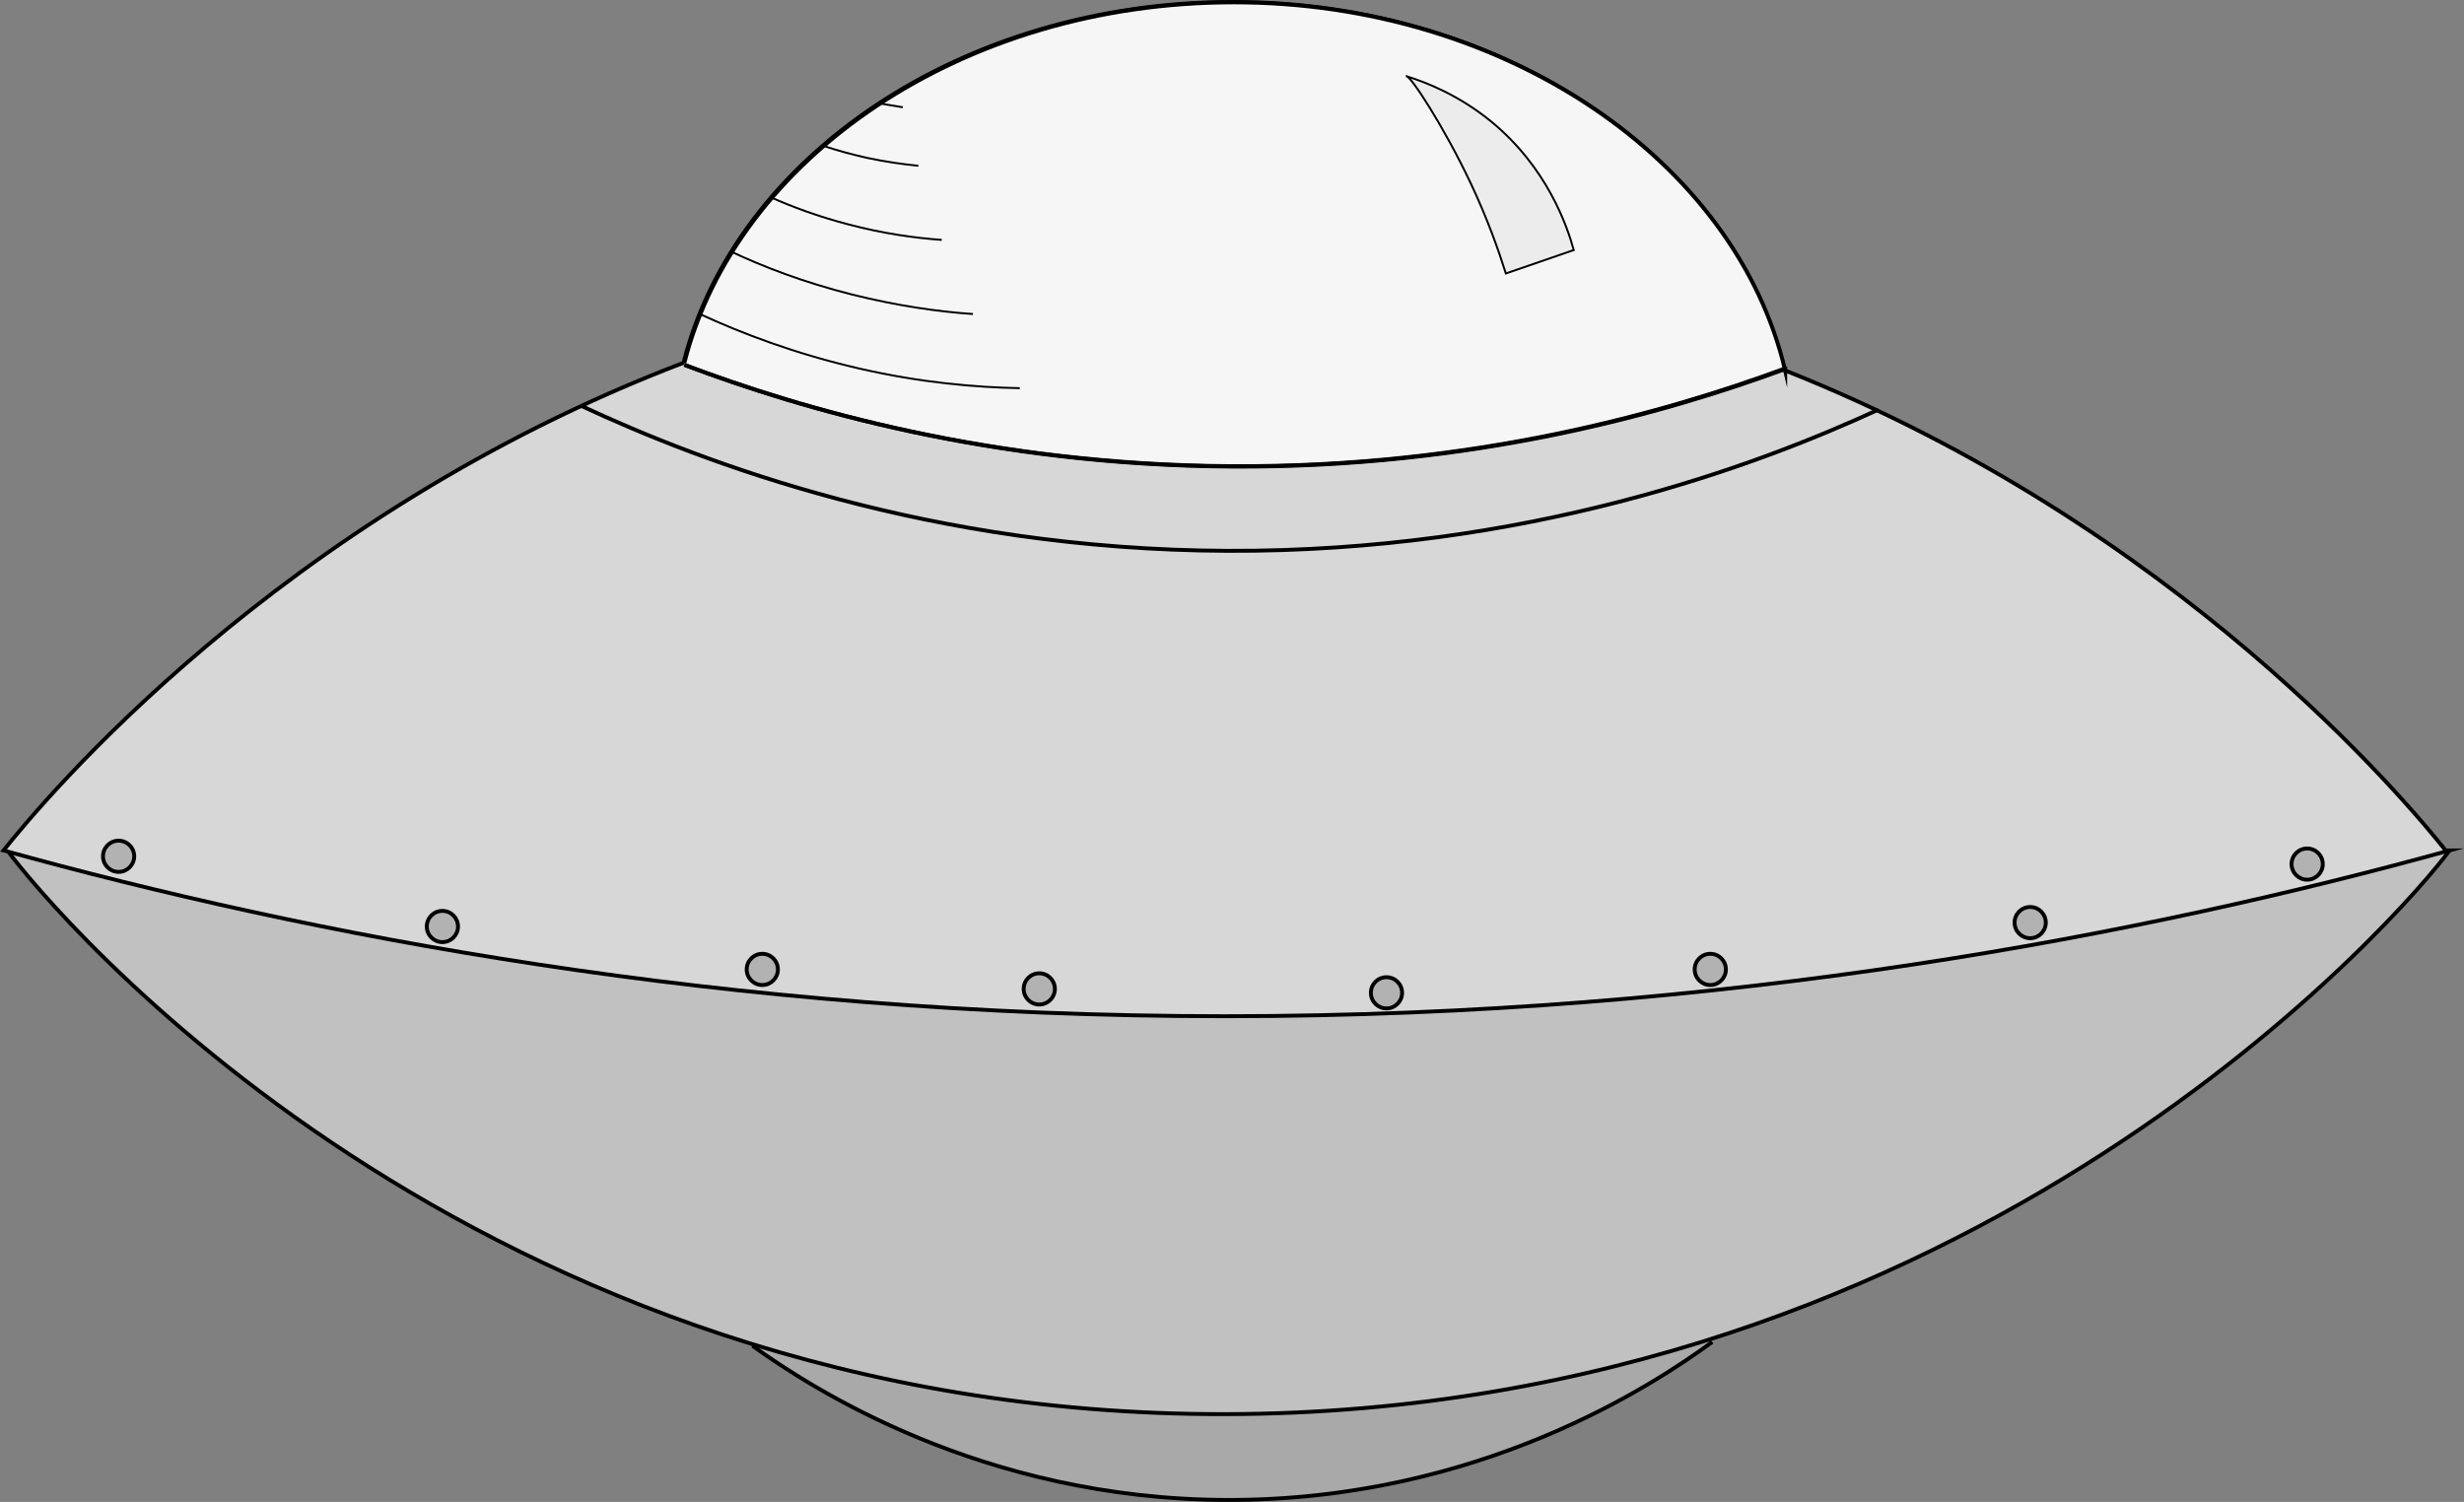 <?xml version="1.0" encoding="utf-8"?>
<!-- Generator: Adobe Illustrator 26.3.1, SVG Export Plug-In . SVG Version: 6.00 Build 0)  -->
<svg version="1.1" id="Layer_2_00000160188284056026017930000010139600565554230941_"
	 xmlns="http://www.w3.org/2000/svg" xmlns:xlink="http://www.w3.org/1999/xlink" x="0px" y="0px" viewBox="0 0 631.6 385"
	 style="enable-background:new 0 0 631.6 385;" xml:space="preserve">
<rect x="0" y="0" width="631.6" height="385" fill="#808080" stroke="none"/>
<style type="text/css">
	.st0{fill:#A9A9A9;stroke:#000000;stroke-miterlimit:10;}
	.st1{fill:#C1C1C1;stroke:#000000;stroke-miterlimit:10;}
	.st2{fill:#D7D7D7;stroke:#000000;stroke-miterlimit:10;}
	.st3{fill:#F6F6F6;stroke:#000000;stroke-miterlimit:10;}
	.st4{fill:#B2B2B2;stroke:#000000;stroke-miterlimit:10;}
	.st5{fill:none;stroke:#000000;stroke-width:0.5;stroke-miterlimit:10;}
	.st6{fill:#ECECEC;stroke:#000000;stroke-width:0.5;stroke-miterlimit:10;}
	.st7{fill:none;stroke:#000000;stroke-miterlimit:10;}
</style>
<g id="Layer_1-2">
	<path class="st0" d="M192.9,345c14.8,10.6,58.6,39.3,121.5,39.5c65,0.2,110-29.9,124.5-40.5"/>
	<path class="st1" d="M1.9,218c10.8,14.8,119.1,145,312.5,144.5C506.6,362,616.8,233.1,627.9,218"/>
	<path class="st2" d="M627.9,218c-77.5,21.4-185,42.5-314,42.5c-128.5,0-235.7-21.1-313-42.5c9.9-12.4,70.4-85.4,174.3-125
		c13.4-52.8,71.4-92.5,140.9-92.5s128.8,40.6,141.3,94.4C558.2,134.8,617,205.6,626.9,218H627.9z"/>
	<path class="st3" d="M175.6,93.6c30.1,11.4,78.8,25.6,140,26c62.1,0.4,111.6-13.8,142-25l0,0.4C445,41.2,385.7,0.6,316.3,0.6
		S188.8,40.3,175.4,93.1"/>
	<g>
		<circle class="st4" cx="591.4" cy="221.5" r="4"/>
		<circle class="st4" cx="520.4" cy="236.5" r="4"/>
		<circle class="st4" cx="438.4" cy="248.5" r="4"/>
		<circle class="st4" cx="355.4" cy="254.5" r="4"/>
		<circle class="st4" cx="266.4" cy="253.5" r="4"/>
		<circle class="st4" cx="195.4" cy="248.5" r="4"/>
		<circle class="st4" cx="113.4" cy="237.5" r="4"/>
		<circle class="st4" cx="30.4" cy="219.5" r="4"/>
	</g>
	<g>
		<path class="st5" d="M179.4,80.5c10.6,4.9,24.4,10.2,41,14c15.7,3.6,29.7,4.8,41,5"/>
		<path class="st5" d="M187.4,64.5c8.3,3.9,18.7,7.9,31,11c11.6,2.9,22.2,4.4,31,5"/>
		<path class="st5" d="M197.4,50.5c5.6,2.5,12.3,5,20,7c9,2.4,17.2,3.5,24,4"/>
		<path class="st5" d="M211.4,37.5c3.3,1.1,7,2.1,11,3c4.7,1,9.1,1.6,13,2"/>
		<path class="st5" d="M225.4,26.5c2,0.3,4,0.7,6,1"/>
	</g>
	<path class="st6" d="M360.4,19.5c1-0.5,9.9,13.3,16.6,27.5c4.3,9.1,7.1,17.1,9,23.1l17.4-6c-1.7-6.2-6.8-21.1-21.1-32.9
		C374.1,24.5,365.9,21.2,360.4,19.5"/>
	<path class="st7" d="M175.4,93.5c30.1,11.4,78.8,25.6,140,26c62.1,0.4,111.6-13.8,142-25"/>
	<path class="st7" d="M148.9,104c31.3,14.6,89.6,36.9,165.8,37.2c76.5,0.3,135.3-21.7,166.8-36.2"/>
</g>
</svg>
